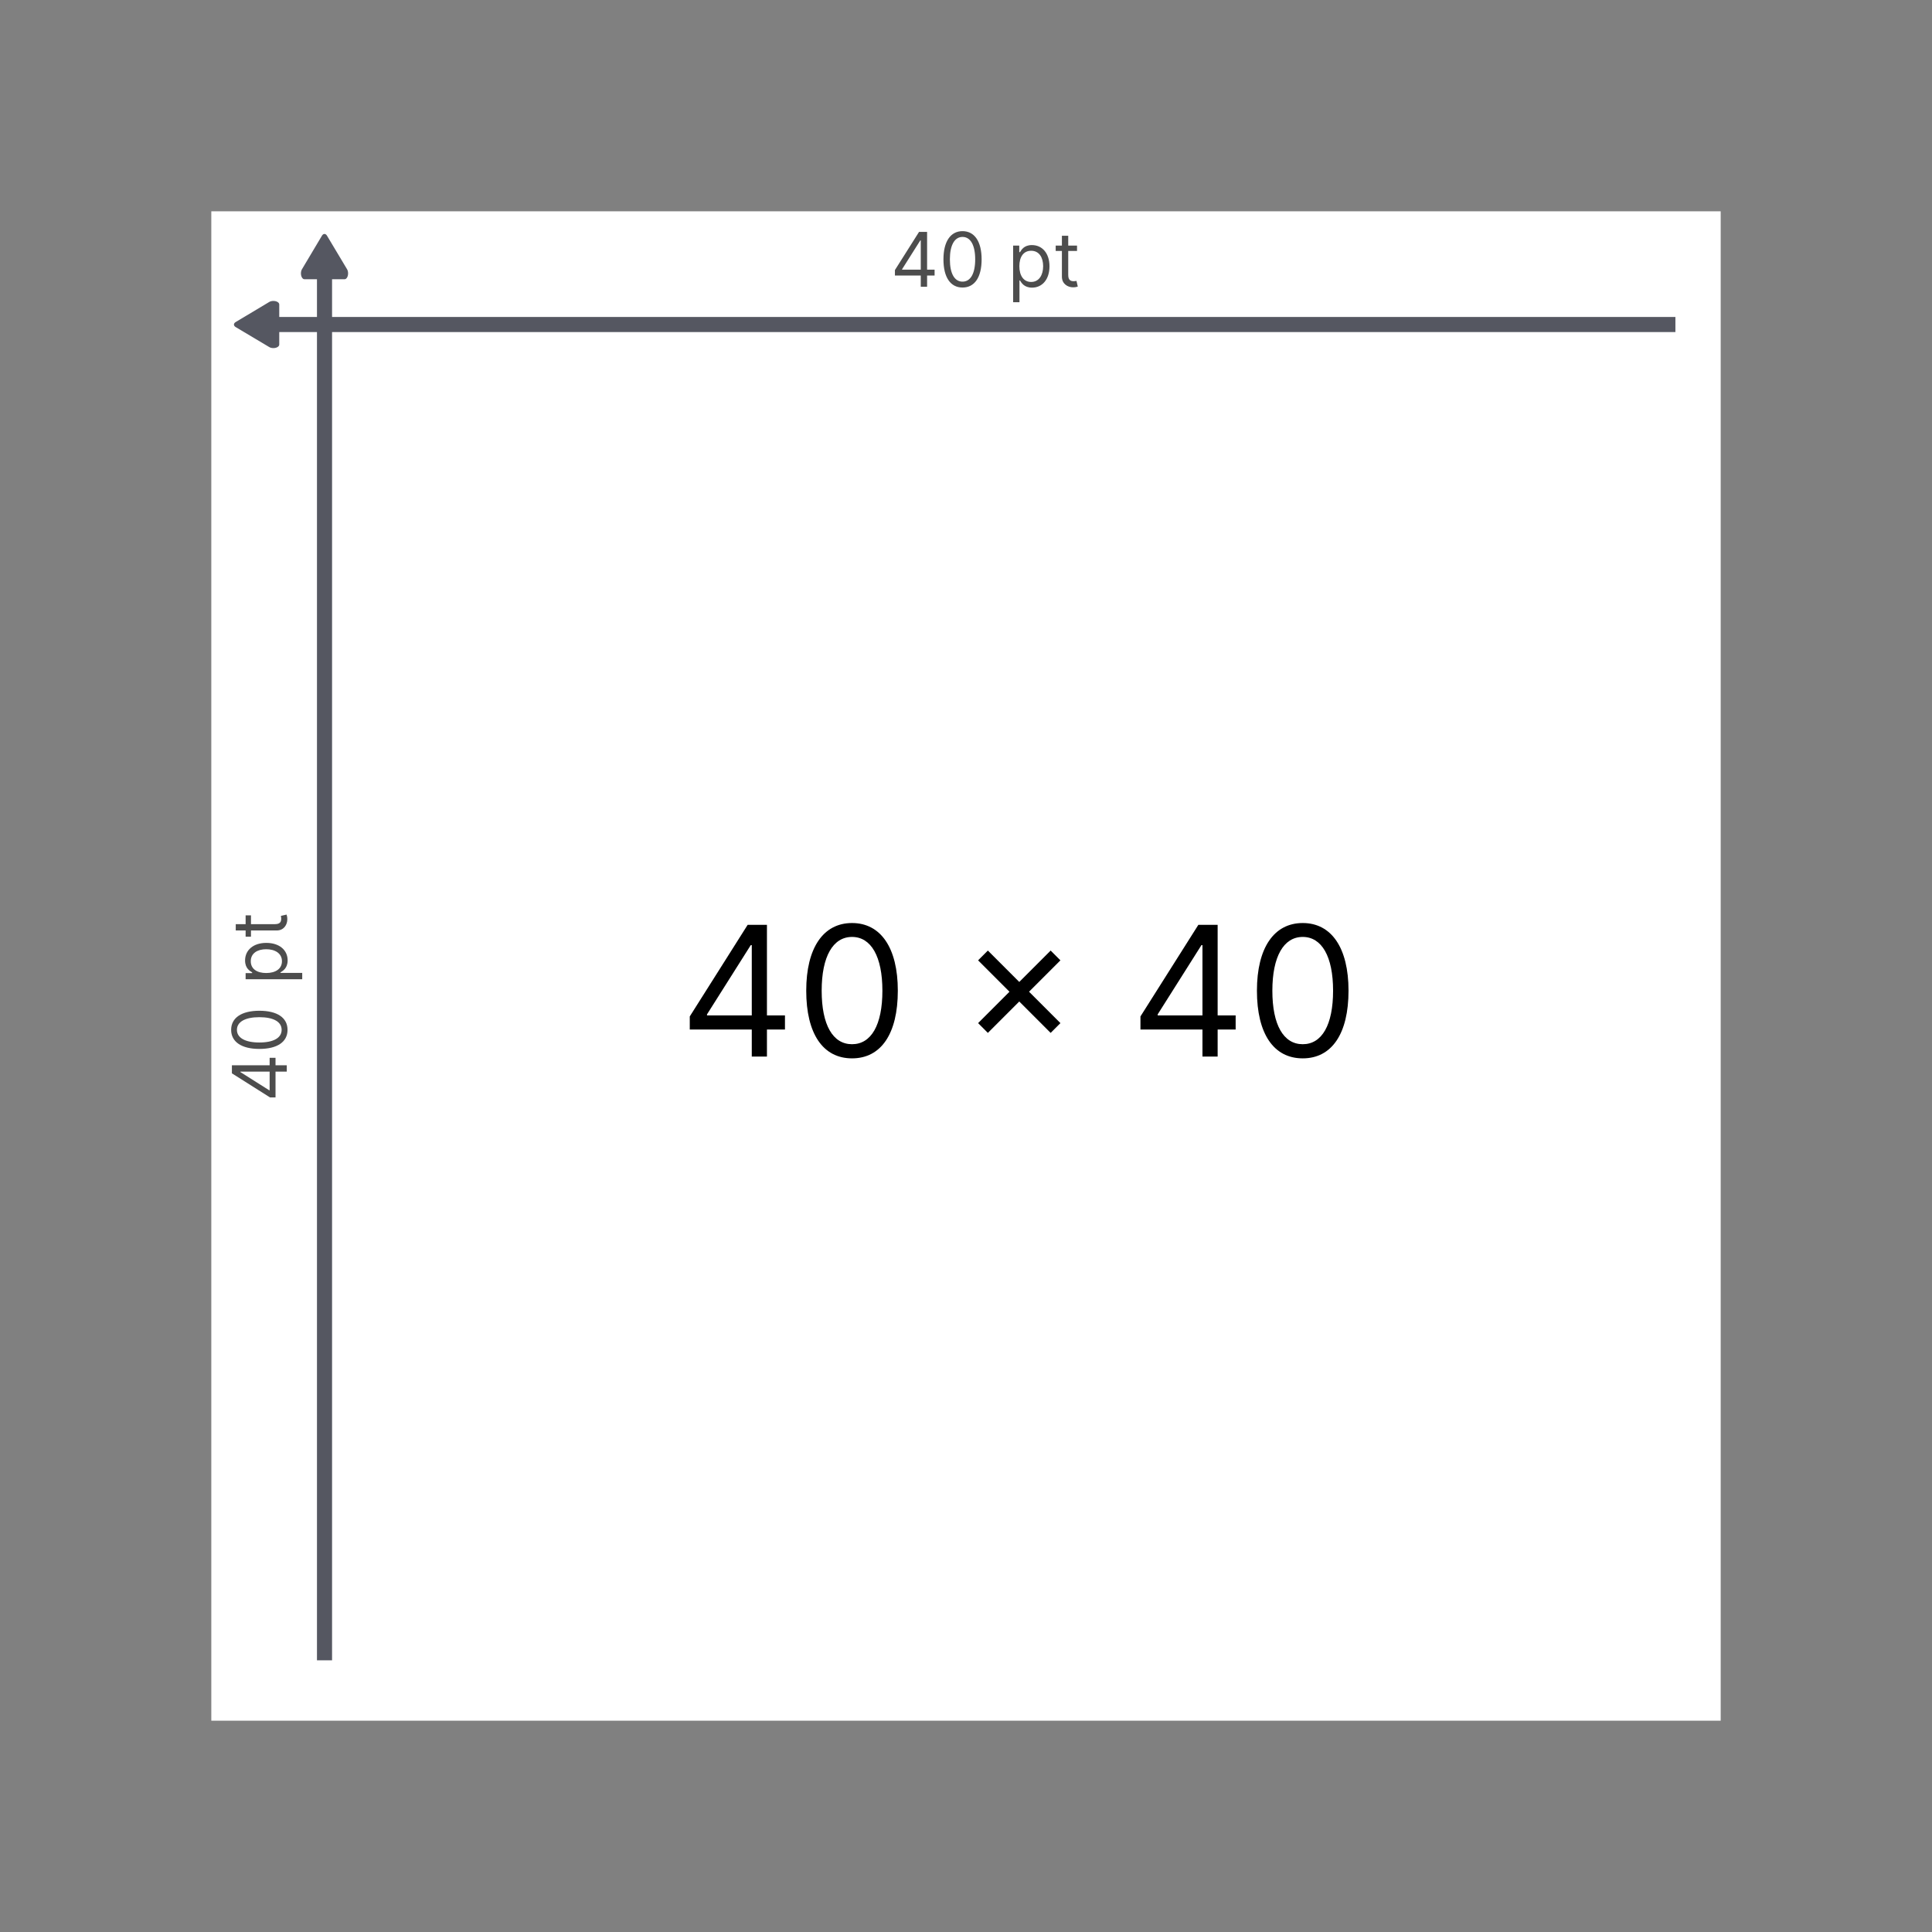 <svg width="128" height="128" viewBox="0 0 128 128" fill="none" xmlns="http://www.w3.org/2000/svg">
<rect x="0" y="0" width="128" height="128" fill="#808080" stroke="none"/>
<rect x="14" y="14" width="100" height="100" fill="white"/>
<path d="M23.062 18.112C23.062 18.328 22.958 18.501 22.828 18.501H20.172C20.042 18.501 19.938 18.328 19.938 18.112C19.938 17.996 19.968 17.892 20.016 17.821L21.336 15.605C21.378 15.54 21.435 15.499 21.497 15.499C21.559 15.499 21.616 15.54 21.658 15.605L22.984 17.821C23.032 17.892 23.062 17.996 23.062 18.112Z" fill="#555761"/>
<line x1="21.5" y1="17" x2="21.5" y2="110" stroke="#555761"/>
<g clip-path="url(#clip0)">
<path d="M18.112 19.938C18.328 19.938 18.501 20.042 18.501 20.172V22.828C18.501 22.958 18.328 23.062 18.112 23.062C17.996 23.062 17.892 23.032 17.821 22.984L15.605 21.664C15.54 21.622 15.499 21.565 15.499 21.503C15.499 21.441 15.54 21.384 15.605 21.342L17.821 20.016C17.892 19.968 17.996 19.938 18.112 19.938Z" fill="#555761"/>
</g>
<line x1="17" y1="21.5" x2="111" y2="21.5" stroke="#555761"/>
<path d="M59.291 18.254H61.003V19H61.422V18.254H61.919V17.864H61.422V15.364H60.889L59.291 17.892V18.254ZM61.003 17.864H59.767V17.835L60.974 15.925H61.003V17.864ZM63.77 19.05C64.573 19.05 65.035 18.37 65.035 17.182C65.035 16.003 64.566 15.314 63.77 15.314C62.975 15.314 62.506 16.003 62.506 17.182C62.506 18.37 62.968 19.05 63.77 19.05ZM63.77 18.659C63.241 18.659 62.932 18.128 62.932 17.182C62.932 16.237 63.245 15.697 63.77 15.697C64.296 15.697 64.609 16.237 64.609 17.182C64.609 18.128 64.3 18.659 63.77 18.659ZM67.123 20.023H67.542V18.581H67.577C67.67 18.73 67.847 19.057 68.373 19.057C69.055 19.057 69.531 18.51 69.531 17.643C69.531 16.784 69.055 16.237 68.366 16.237C67.833 16.237 67.67 16.564 67.577 16.706H67.528V16.273H67.123V20.023ZM67.535 17.636C67.535 17.026 67.805 16.614 68.316 16.614C68.849 16.614 69.111 17.061 69.111 17.636C69.111 18.219 68.841 18.68 68.316 18.68C67.812 18.68 67.535 18.254 67.535 17.636ZM71.356 16.273H70.773V15.619H70.354V16.273H69.942V16.628H70.354V18.332C70.354 18.808 70.738 19.035 71.093 19.035C71.249 19.035 71.349 19.007 71.406 18.986L71.32 18.609C71.285 18.616 71.228 18.631 71.136 18.631C70.951 18.631 70.773 18.574 70.773 18.219V16.628H71.356V16.273Z" fill="#4D4D4D"/>
<path d="M18.254 72.709V70.997H19V70.578H18.254V70.081H17.864V70.578H15.364V71.111L17.892 72.709H18.254ZM17.864 70.997V72.233H17.835L15.925 71.026V70.997H17.864ZM19.05 68.23C19.05 67.427 18.37 66.965 17.182 66.965C16.003 66.965 15.314 67.434 15.314 68.23C15.314 69.025 16.003 69.494 17.182 69.494C18.37 69.494 19.05 69.032 19.05 68.23ZM18.659 68.23C18.659 68.759 18.128 69.068 17.182 69.068C16.237 69.068 15.697 68.755 15.697 68.23C15.697 67.704 16.237 67.391 17.182 67.391C18.128 67.391 18.659 67.7 18.659 68.23ZM20.023 64.877V64.458H18.581V64.423C18.73 64.33 19.057 64.153 19.057 63.627C19.057 62.945 18.51 62.469 17.643 62.469C16.784 62.469 16.237 62.945 16.237 63.634C16.237 64.167 16.564 64.33 16.706 64.423V64.472H16.273V64.877H20.023ZM17.636 64.465C17.026 64.465 16.614 64.195 16.614 63.684C16.614 63.151 17.061 62.889 17.636 62.889C18.219 62.889 18.68 63.158 18.68 63.684C18.68 64.188 18.254 64.465 17.636 64.465ZM16.273 60.644V61.227H15.619V61.646H16.273V62.058H16.628V61.646H18.332C18.808 61.646 19.035 61.262 19.035 60.907C19.035 60.751 19.007 60.651 18.986 60.594L18.609 60.68C18.616 60.715 18.631 60.772 18.631 60.864C18.631 61.049 18.574 61.227 18.219 61.227H16.628V60.644H16.273Z" fill="#4D4D4D"/>
<path d="M45.699 68.21H49.807V70H50.812V68.21H52.006V67.273H50.812V61.273H49.534L45.699 67.341V68.21ZM49.807 67.273H46.841V67.204L49.739 62.619H49.807V67.273ZM56.449 70.119C58.375 70.119 59.483 68.487 59.483 65.636C59.483 62.807 58.358 61.153 56.449 61.153C54.54 61.153 53.415 62.807 53.415 65.636C53.415 68.487 54.523 70.119 56.449 70.119ZM56.449 69.182C55.179 69.182 54.438 67.908 54.438 65.636C54.438 63.369 55.188 62.074 56.449 62.074C57.711 62.074 58.461 63.369 58.461 65.636C58.461 67.908 57.719 69.182 56.449 69.182ZM69.608 68.432L70.256 67.784L68.177 65.704L70.256 63.625L69.608 62.977L67.529 65.057L65.449 62.977L64.802 63.625L66.881 65.704L64.802 67.784L65.449 68.432L67.529 66.352L69.608 68.432ZM75.558 68.21H79.666V70H80.672V68.21H81.865V67.273H80.672V61.273H79.394L75.558 67.341V68.21ZM79.666 67.273H76.7V67.204L79.598 62.619H79.666V67.273ZM86.309 70.119C88.235 70.119 89.343 68.487 89.343 65.636C89.343 62.807 88.218 61.153 86.309 61.153C84.4 61.153 83.275 62.807 83.275 65.636C83.275 68.487 84.382 70.119 86.309 70.119ZM86.309 69.182C85.039 69.182 84.297 67.908 84.297 65.636C84.297 63.369 85.047 62.074 86.309 62.074C87.57 62.074 88.32 63.369 88.32 65.636C88.32 67.908 87.579 69.182 86.309 69.182Z" fill="black"/>
<defs>
<clipPath id="clip0">
<rect width="5" height="8" fill="white" transform="translate(13 24) rotate(-90)"/>
</clipPath>
</defs>
</svg>
